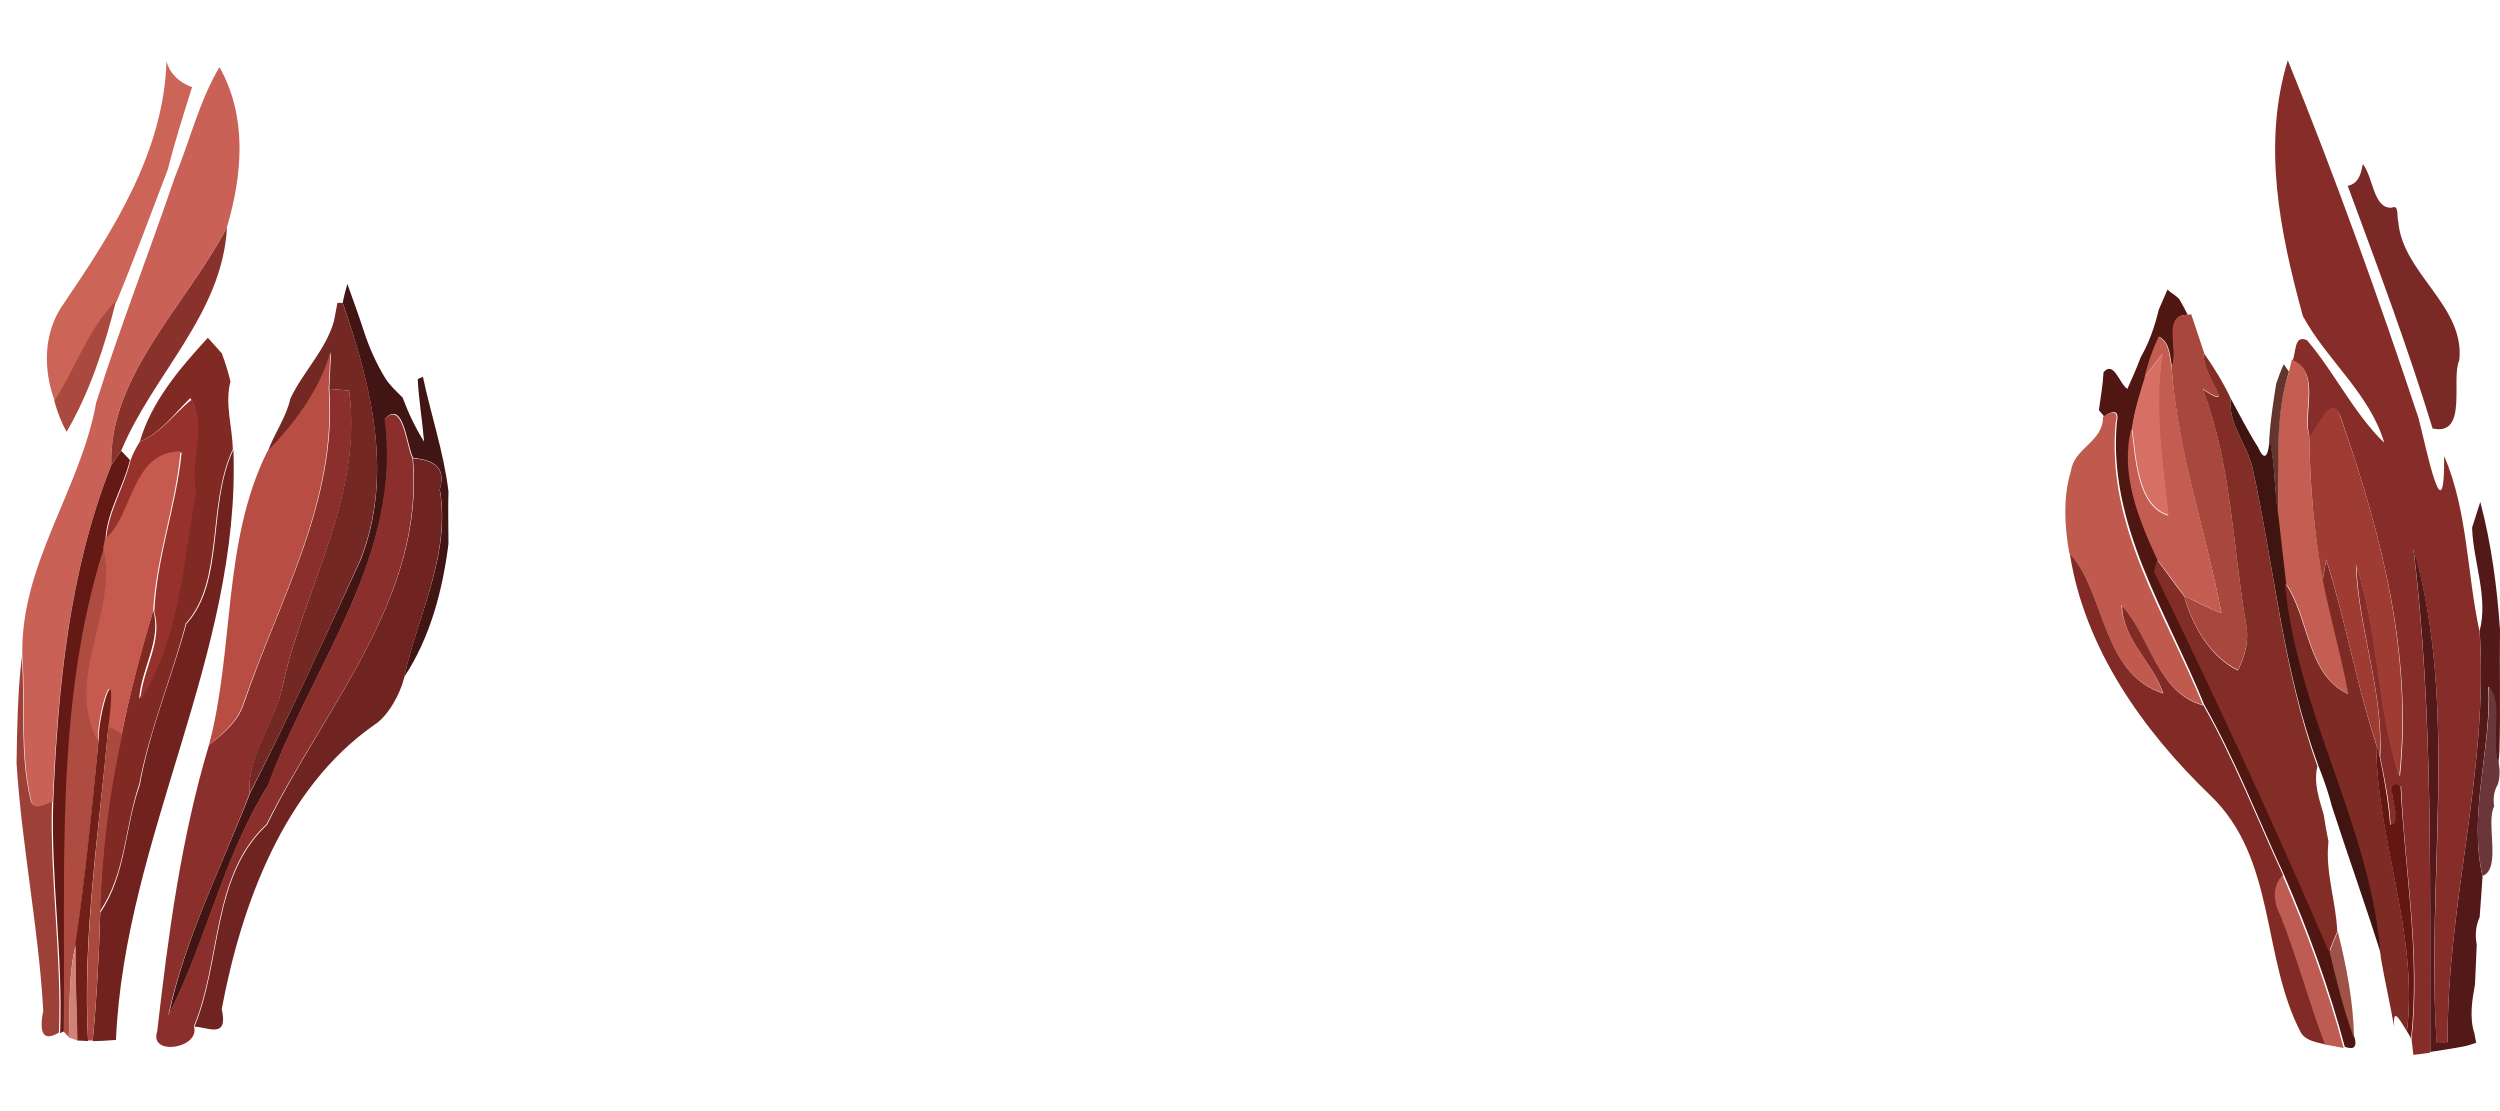 <svg width="36" height="16" viewBox="0 0 36 16" fill="none" xmlns="http://www.w3.org/2000/svg">
<g filter="url(#filter0_i_142_401)">
<path d="M32.944 0.867C33.63 2.552 34.25 4.286 34.827 6.021C34.919 6.36 35.204 7.805 35.196 6.566C35.539 7.367 35.522 8.259 35.706 9.094C35.84 11.093 35.229 13.025 35.246 15.016C35.204 15.016 35.129 15.016 35.087 15.024C34.936 12.654 35.413 10.201 34.752 7.896C35.045 10.3 34.986 12.753 34.995 15.157C34.911 15.173 34.827 15.181 34.752 15.19C34.744 15.132 34.735 15.024 34.727 14.967C34.861 13.728 34.626 12.538 34.576 11.324C34.25 11.159 34.668 11.902 34.425 11.886C34.409 11.555 34.342 11.225 34.275 10.903C34.325 9.969 33.965 9.069 33.932 8.144C34.267 9.127 34.225 10.201 34.559 11.184C34.744 9.432 34.292 7.698 33.722 6.054C33.588 5.625 33.413 6.137 33.262 6.302C33.145 5.971 33.438 5.368 33.011 5.195C33.069 5.079 33.028 4.815 33.22 4.898C33.622 5.368 33.89 5.947 34.333 6.376C34.124 5.666 33.505 5.187 33.161 4.551C32.827 3.328 32.575 2.081 32.944 0.867Z" fill="#862D29"/>
<path d="M31.086 4.46C31.128 4.361 31.17 4.27 31.211 4.171C31.237 4.195 31.295 4.237 31.32 4.253L31.379 4.303C31.421 4.377 31.463 4.452 31.504 4.534C31.136 4.526 31.387 5.046 31.278 5.286C31.245 5.129 31.253 4.939 31.094 4.848C31.002 5.038 30.935 5.236 30.893 5.434C30.818 5.674 30.743 5.914 30.709 6.153C30.542 6.814 30.801 7.458 31.078 8.045C31.069 8.086 31.044 8.177 31.036 8.218C31.915 10.027 32.769 11.852 33.555 13.694C33.664 14.107 33.765 14.529 33.907 14.942C33.941 15.074 33.899 15.123 33.765 15.074C33.539 14.223 33.237 13.397 32.886 12.588C32.509 11.77 32.182 10.927 31.739 10.143C31.211 8.829 30.349 7.557 30.483 6.079C30.525 5.889 30.416 5.914 30.299 5.996C30.282 5.971 30.24 5.93 30.224 5.905C30.249 5.724 30.282 5.542 30.291 5.36C30.441 5.187 30.517 5.525 30.634 5.6C30.701 5.451 30.768 5.302 30.826 5.145C30.944 4.939 31.027 4.708 31.086 4.46Z" fill="#4F1612"/>
<path d="M31.27 5.286C31.378 5.046 31.127 4.534 31.496 4.534L31.554 4.526C31.613 4.708 31.68 4.898 31.738 5.079C31.68 5.36 32.249 5.955 31.722 5.6C32.132 6.682 32.148 7.846 32.341 8.97C32.391 9.201 32.333 9.441 32.224 9.647C31.814 9.441 31.571 9.003 31.454 8.582C31.63 8.664 31.805 8.763 31.989 8.829C31.763 7.648 31.353 6.5 31.27 5.286Z" fill="#A8473E"/>
<path d="M31.086 4.848C31.245 4.939 31.237 5.129 31.27 5.286C31.362 6.492 31.764 7.648 31.99 8.83C31.806 8.763 31.639 8.664 31.454 8.582C31.32 8.4 31.195 8.227 31.061 8.053C30.793 7.467 30.525 6.822 30.693 6.162C30.751 6.55 30.759 7.285 31.22 7.425C31.136 6.649 31.011 5.872 31.136 5.096C31.044 5.212 30.96 5.327 30.877 5.443C30.927 5.236 30.994 5.038 31.086 4.848Z" fill="#C35C51"/>
<path d="M30.885 5.435C30.969 5.319 31.053 5.203 31.145 5.088C31.019 5.864 31.145 6.641 31.229 7.417C30.768 7.277 30.76 6.541 30.701 6.153C30.735 5.914 30.81 5.674 30.885 5.435Z" fill="#D67064"/>
<path d="M31.738 5.088C31.881 5.294 32.015 5.509 32.124 5.74C32.082 6.095 32.35 6.393 32.433 6.723C32.751 8.16 32.869 9.639 33.371 11.035C33.312 11.274 33.396 11.506 33.463 11.737C33.48 11.861 33.505 11.993 33.53 12.117C33.48 12.555 33.639 12.976 33.656 13.414C33.614 13.513 33.572 13.612 33.538 13.711C32.743 11.861 31.898 10.035 31.019 8.235C31.027 8.193 31.052 8.103 31.06 8.061C31.194 8.235 31.32 8.416 31.454 8.59C31.571 9.011 31.822 9.457 32.224 9.655C32.333 9.449 32.391 9.209 32.341 8.978C32.149 7.855 32.132 6.69 31.722 5.608C32.249 5.963 31.68 5.368 31.738 5.088Z" fill="#822E27"/>
<path d="M33.003 5.178C33.43 5.352 33.137 5.955 33.254 6.285C33.262 6.979 33.321 7.673 33.455 8.35C33.563 8.896 33.723 9.441 33.823 9.994C33.22 9.73 33.262 8.887 32.911 8.392C32.877 8.069 32.835 7.756 32.802 7.442C32.827 6.748 32.735 6.029 32.961 5.36C32.969 5.311 32.994 5.22 33.003 5.178Z" fill="#C45E53"/>
<path d="M32.777 5.525C32.811 5.426 32.844 5.335 32.886 5.244C32.903 5.269 32.945 5.327 32.961 5.352C32.744 6.029 32.828 6.739 32.802 7.433C32.752 7.062 32.761 6.682 32.677 6.318C32.694 6.054 32.735 5.79 32.777 5.525Z" fill="#63352D"/>
<path d="M32.433 6.723C32.35 6.393 32.082 6.095 32.123 5.74C32.249 5.971 32.375 6.219 32.517 6.442C32.626 6.69 32.668 6.516 32.684 6.318C32.76 6.682 32.751 7.062 32.81 7.433C32.843 7.747 32.885 8.069 32.919 8.383C33.078 10.25 34.175 11.927 34.3 13.785C34.074 13.058 33.815 12.34 33.58 11.613C33.53 11.415 33.463 11.225 33.388 11.035C32.869 9.639 32.751 8.16 32.433 6.723Z" fill="#3F1411"/>
<path d="M33.254 6.285C33.405 6.12 33.58 5.608 33.714 6.037C34.292 7.681 34.736 9.416 34.551 11.167C34.208 10.184 34.258 9.11 33.924 8.127C33.957 9.052 34.325 9.953 34.267 10.886C34.25 10.845 34.225 10.754 34.217 10.713C33.932 9.845 33.773 8.92 33.497 8.053C33.488 8.127 33.463 8.268 33.446 8.342C33.321 7.665 33.262 6.971 33.254 6.285Z" fill="#9E3C34"/>
<path d="M30.282 6.004C30.408 5.922 30.517 5.897 30.466 6.087C30.324 7.574 31.186 8.838 31.722 10.151C31.061 9.969 30.96 9.168 30.55 8.714C30.567 9.201 30.994 9.532 31.145 9.978C30.249 9.697 30.324 8.524 29.797 7.962C29.73 7.574 29.705 7.161 29.822 6.781C29.864 6.451 30.291 6.36 30.282 6.004Z" fill="#C05A4E"/>
<path d="M35.598 7.599C35.64 7.475 35.674 7.351 35.716 7.227C35.875 7.83 35.958 8.449 36 9.069C35.992 9.647 36.009 10.233 35.992 10.812C35.992 10.853 35.983 10.944 35.975 10.993C35.85 10.663 36.05 10.134 35.833 9.887C35.875 10.795 35.54 11.72 35.749 12.621C35.741 12.769 35.716 13.058 35.707 13.207C35.649 13.331 35.64 13.471 35.665 13.604C35.657 13.744 35.649 14.033 35.64 14.174C35.598 14.405 35.557 14.653 35.632 14.884C35.64 14.917 35.649 14.983 35.657 15.016C35.615 15.033 35.532 15.057 35.49 15.066C35.322 15.099 35.155 15.123 34.996 15.148C34.987 12.753 35.046 10.291 34.753 7.888C35.414 10.192 34.929 12.654 35.088 15.016C35.13 15.016 35.205 15.016 35.247 15.008C35.23 13.017 35.841 11.092 35.707 9.085C35.833 8.598 35.615 8.094 35.598 7.599Z" fill="#531918"/>
<path d="M29.805 7.97C30.324 8.532 30.257 9.705 31.152 9.986C31.002 9.54 30.567 9.209 30.558 8.722C30.968 9.176 31.069 9.986 31.73 10.159C32.174 10.944 32.5 11.786 32.877 12.604C32.726 12.761 32.751 12.992 32.843 13.174C33.086 13.785 33.254 14.421 33.488 15.041C33.362 15.008 33.212 14.991 33.136 14.876C32.559 13.777 32.785 12.373 31.831 11.456C30.851 10.514 30.014 9.325 29.805 7.97Z" fill="#822A26"/>
<path d="M33.497 8.061C33.773 8.92 33.932 9.845 34.217 10.721C34.233 12.109 34.828 13.447 34.66 14.851C34.577 14.727 34.451 14.463 34.476 14.785C34.417 14.455 34.342 14.124 34.284 13.794C34.158 11.935 33.07 10.258 32.902 8.392C33.254 8.887 33.212 9.722 33.815 9.994C33.714 9.441 33.555 8.904 33.447 8.35C33.463 8.276 33.488 8.127 33.497 8.061Z" fill="#7F2B25"/>
<path d="M35.841 9.887C36.059 10.134 35.858 10.663 35.983 10.994C36 11.101 36 11.2 35.967 11.299C35.908 11.398 35.9 11.506 35.916 11.613C35.791 11.844 36.025 12.513 35.749 12.613C35.54 11.72 35.874 10.795 35.841 9.887Z" fill="#6B3639"/>
<path d="M34.66 14.851C34.828 13.438 34.225 12.109 34.217 10.721C34.233 10.762 34.259 10.853 34.267 10.894C34.334 11.217 34.393 11.547 34.418 11.877C34.66 11.894 34.25 11.15 34.568 11.316C34.627 12.538 34.853 13.728 34.719 14.958C34.711 14.934 34.677 14.876 34.66 14.851Z" fill="#641613"/>
<path d="M32.835 13.174C32.735 12.992 32.718 12.761 32.869 12.604C33.22 13.414 33.522 14.24 33.748 15.091C33.656 15.074 33.564 15.057 33.48 15.041C33.245 14.421 33.078 13.785 32.835 13.174Z" fill="#BE5B52"/>
<path d="M33.547 13.711C33.58 13.612 33.622 13.513 33.664 13.414C33.79 13.918 33.89 14.43 33.898 14.95C33.748 14.546 33.647 14.124 33.547 13.711Z" fill="#9F5247"/>
<path d="M34.024 2.362C34.175 2.544 34.175 3.014 34.443 2.99C34.552 2.94 34.51 3.13 34.535 3.188C34.593 3.939 35.498 4.402 35.414 5.187C35.288 5.451 35.548 6.285 35.029 6.17C34.669 4.989 34.234 3.832 33.807 2.676C33.966 2.643 33.999 2.502 34.024 2.362Z" fill="#7A2927"/>
<path d="M2.515 2.56C2.733 2.031 2.867 1.461 3.16 0.966C3.561 1.676 3.494 2.51 3.268 3.27C2.699 4.369 1.561 5.418 1.603 6.698C0.991 8.235 0.832 9.92 0.757 11.555C0.64 11.588 0.489 11.696 0.447 11.522C0.288 10.845 0.372 10.151 0.322 9.465C0.28 8.136 1.159 7.062 1.385 5.798C1.728 4.708 2.147 3.642 2.515 2.56Z" fill="#CA6156"/>
<path d="M4.935 4.361C4.951 4.27 4.977 4.179 5.002 4.088C5.085 4.319 5.169 4.551 5.244 4.782C5.32 5.013 5.42 5.236 5.546 5.443C5.613 5.55 5.705 5.633 5.797 5.724C5.881 5.947 5.981 6.161 6.107 6.36C6.082 6.062 6.031 5.765 6.015 5.459L6.09 5.426C6.207 5.98 6.391 6.517 6.458 7.078C6.45 7.326 6.458 7.574 6.458 7.83C6.375 8.491 6.199 9.176 5.822 9.746C6.006 8.871 6.5 7.987 6.333 7.045C6.441 6.682 6.182 6.624 5.948 6.591C5.856 6.409 5.814 5.748 5.546 6.029C5.805 7.987 4.499 9.573 3.863 11.307C3.219 12.332 2.967 13.571 2.432 14.611C2.666 13.505 3.193 12.472 3.604 11.415C4.165 10.316 4.675 9.185 5.194 8.061C5.671 6.847 5.345 5.55 4.935 4.361Z" fill="#411513"/>
<path d="M4.859 4.361H4.934C5.353 5.55 5.671 6.847 5.185 8.07C4.675 9.193 4.164 10.325 3.595 11.423C3.545 10.87 3.972 10.391 4.072 9.862C4.39 8.441 5.227 7.128 5.026 5.625C4.934 5.616 4.834 5.608 4.742 5.6C4.75 5.468 4.759 5.203 4.767 5.071C4.608 5.633 4.248 6.095 3.854 6.508C3.946 6.244 4.122 6.013 4.181 5.74C4.365 5.352 4.692 5.038 4.809 4.625C4.825 4.543 4.842 4.452 4.859 4.361Z" fill="#742824"/>
<path d="M2.013 6.36C2.181 5.781 2.591 5.302 2.993 4.864C3.06 4.939 3.127 5.013 3.194 5.088C3.244 5.22 3.286 5.36 3.319 5.492C3.235 5.814 3.344 6.137 3.353 6.467C2.976 7.268 3.227 8.367 2.675 8.978C2.474 9.754 2.155 10.498 2.005 11.291C1.796 11.902 1.812 12.579 1.436 13.125C1.461 12.265 1.561 11.406 1.754 10.564C1.871 9.961 2.03 9.375 2.206 8.788C2.331 9.218 2.03 9.631 2.005 10.06C2.582 9.176 2.624 8.061 2.808 7.053C2.716 6.616 2.976 6.137 2.741 5.732C2.507 5.955 2.315 6.236 2.013 6.36Z" fill="#812923"/>
<path d="M3.846 6.508C4.239 6.095 4.599 5.624 4.758 5.071C4.75 5.203 4.742 5.468 4.733 5.6C4.85 7.227 4.013 8.648 3.503 10.134C3.419 10.39 3.21 10.564 3.009 10.729C3.377 9.342 3.201 7.813 3.846 6.508Z" fill="#B74D43"/>
<path d="M3.511 10.135C4.014 8.648 4.859 7.227 4.742 5.6C4.834 5.608 4.926 5.616 5.027 5.625C5.236 7.12 4.39 8.441 4.072 9.862C3.98 10.391 3.553 10.87 3.595 11.423C3.193 12.48 2.666 13.505 2.423 14.62C2.959 13.579 3.21 12.34 3.855 11.316C4.491 9.581 5.797 7.995 5.537 6.038C5.805 5.757 5.847 6.418 5.939 6.599C6.123 8.598 4.675 10.184 3.838 11.869C3.043 12.604 3.185 13.835 2.792 14.777C2.892 15.099 2.139 15.215 2.264 14.851C2.423 13.463 2.607 12.068 3.009 10.729C3.218 10.564 3.428 10.391 3.511 10.135Z" fill="#8A2F2B"/>
<path d="M2.013 6.36C2.323 6.236 2.507 5.955 2.758 5.757C2.984 6.153 2.733 6.641 2.825 7.078C2.641 8.086 2.59 9.201 2.021 10.085C2.046 9.656 2.348 9.243 2.222 8.813C2.256 8.028 2.54 7.285 2.616 6.517C1.896 6.517 1.929 7.442 1.527 7.781C1.552 7.376 1.787 7.021 1.879 6.632C1.912 6.533 1.963 6.442 2.013 6.36Z" fill="#96322B"/>
<path d="M1.603 6.698C1.645 6.632 1.695 6.558 1.745 6.492C1.779 6.525 1.838 6.591 1.871 6.624C1.779 7.012 1.536 7.368 1.519 7.772C1.519 7.805 1.503 7.863 1.503 7.896C0.799 10.143 0.959 12.538 0.925 14.851L0.866 14.876C0.908 13.769 0.733 12.662 0.766 11.555C0.833 9.92 0.992 8.235 1.603 6.698Z" fill="#651914"/>
<path d="M1.511 7.764C1.921 7.425 1.887 6.5 2.599 6.5C2.532 7.277 2.247 8.02 2.205 8.797C2.038 9.383 1.871 9.969 1.753 10.572C1.703 10.548 1.603 10.49 1.553 10.457C1.695 9.35 1.402 10.234 1.41 10.655C0.891 9.813 1.695 8.788 1.486 7.888C1.494 7.863 1.502 7.797 1.511 7.764Z" fill="#C65A4E"/>
<path d="M2.683 8.986C3.244 8.375 2.984 7.277 3.361 6.475C3.47 9.416 1.795 12.059 1.67 14.975C1.561 14.983 1.444 14.992 1.335 14.992C1.394 14.372 1.427 13.752 1.444 13.141C1.82 12.596 1.795 11.911 2.013 11.307C2.155 10.506 2.473 9.763 2.683 8.986Z" fill="#71211E"/>
<path d="M5.947 6.599C6.182 6.624 6.441 6.69 6.332 7.053C6.492 7.995 6.006 8.879 5.822 9.754C5.763 9.994 5.587 10.316 5.387 10.44C4.089 11.349 3.478 13.017 3.193 14.529C3.294 14.975 2.984 14.785 2.8 14.785C3.193 13.843 3.051 12.613 3.846 11.877C4.675 10.176 6.123 8.598 5.947 6.599Z" fill="#6F2421"/>
<path d="M0.916 14.851C0.95 12.53 0.782 10.143 1.494 7.896C1.703 8.797 0.908 9.821 1.418 10.663C1.335 11.646 1.226 12.629 1.092 13.596C0.983 14.034 1.008 14.488 0.991 14.934C0.975 14.917 0.933 14.876 0.916 14.851Z" fill="#AE4C42"/>
<path d="M0.238 10.985C0.247 10.473 0.255 9.961 0.314 9.457C0.364 10.143 0.28 10.845 0.439 11.514C0.481 11.688 0.64 11.58 0.749 11.547C0.715 12.654 0.891 13.761 0.849 14.868C0.632 15 0.556 14.892 0.623 14.554C0.556 13.364 0.314 12.183 0.238 10.985Z" fill="#9D4038"/>
<path d="M1.419 10.663C1.419 10.242 1.704 9.35 1.561 10.465C1.427 11.968 1.184 13.472 1.268 14.991C1.226 14.991 1.151 14.983 1.109 14.983C1.101 14.521 1.084 14.066 1.084 13.604C1.226 12.629 1.327 11.638 1.419 10.663Z" fill="#711F18"/>
<path d="M1.268 14.983C1.192 13.463 1.427 11.96 1.561 10.457C1.611 10.482 1.711 10.539 1.761 10.572C1.577 11.415 1.468 12.274 1.443 13.133C1.427 13.753 1.393 14.372 1.335 14.983H1.268Z" fill="#AA4A3F"/>
<path d="M1.603 6.698C1.561 5.418 2.699 4.369 3.269 3.271C3.202 4.526 2.205 5.385 1.745 6.492C1.695 6.558 1.645 6.632 1.603 6.698Z" fill="#89322B"/>
<path d="M0.991 14.942C1.008 14.496 0.983 14.041 1.092 13.604C1.083 14.066 1.108 14.521 1.117 14.983C1.075 14.967 1.016 14.95 0.991 14.942Z" fill="#CF8378"/>
<path d="M0.925 4.361C1.636 3.312 2.356 2.188 2.398 0.883C2.448 1.065 2.582 1.189 2.766 1.255C2.641 1.651 2.515 2.048 2.415 2.444C2.172 3.08 1.938 3.717 1.678 4.344C1.268 4.749 1.101 5.311 0.791 5.782C0.615 5.311 0.623 4.774 0.925 4.361Z" fill="#CD6458"/>
<path d="M0.782 5.773C1.092 5.302 1.259 4.741 1.67 4.336C1.511 4.98 1.293 5.649 0.958 6.219C0.883 6.079 0.824 5.93 0.782 5.773Z" fill="#AA4940"/>
</g>
<defs>
<filter id="filter0_i_142_401" x="0.238" y="0.867" width="35.762" height="14.323" filterUnits="userSpaceOnUse" color-interpolation-filters="sRGB">
<feFlood flood-opacity="0" result="BackgroundImageFix"/>
<feBlend mode="normal" in="SourceGraphic" in2="BackgroundImageFix" result="shape"/>
<feColorMatrix in="SourceAlpha" type="matrix" values="0 0 0 0 0 0 0 0 0 0 0 0 0 0 0 0 0 0 127 0" result="hardAlpha"/>
<feOffset/>
<feGaussianBlur stdDeviation="25"/>
<feComposite in2="hardAlpha" operator="arithmetic" k2="-1" k3="1"/>
<feColorMatrix type="matrix" values="0 0 0 0 1 0 0 0 0 0 0 0 0 0 0 0 0 0 1 0"/>
<feBlend mode="normal" in2="shape" result="effect1_innerShadow_142_401"/>
</filter>
</defs>
</svg>

